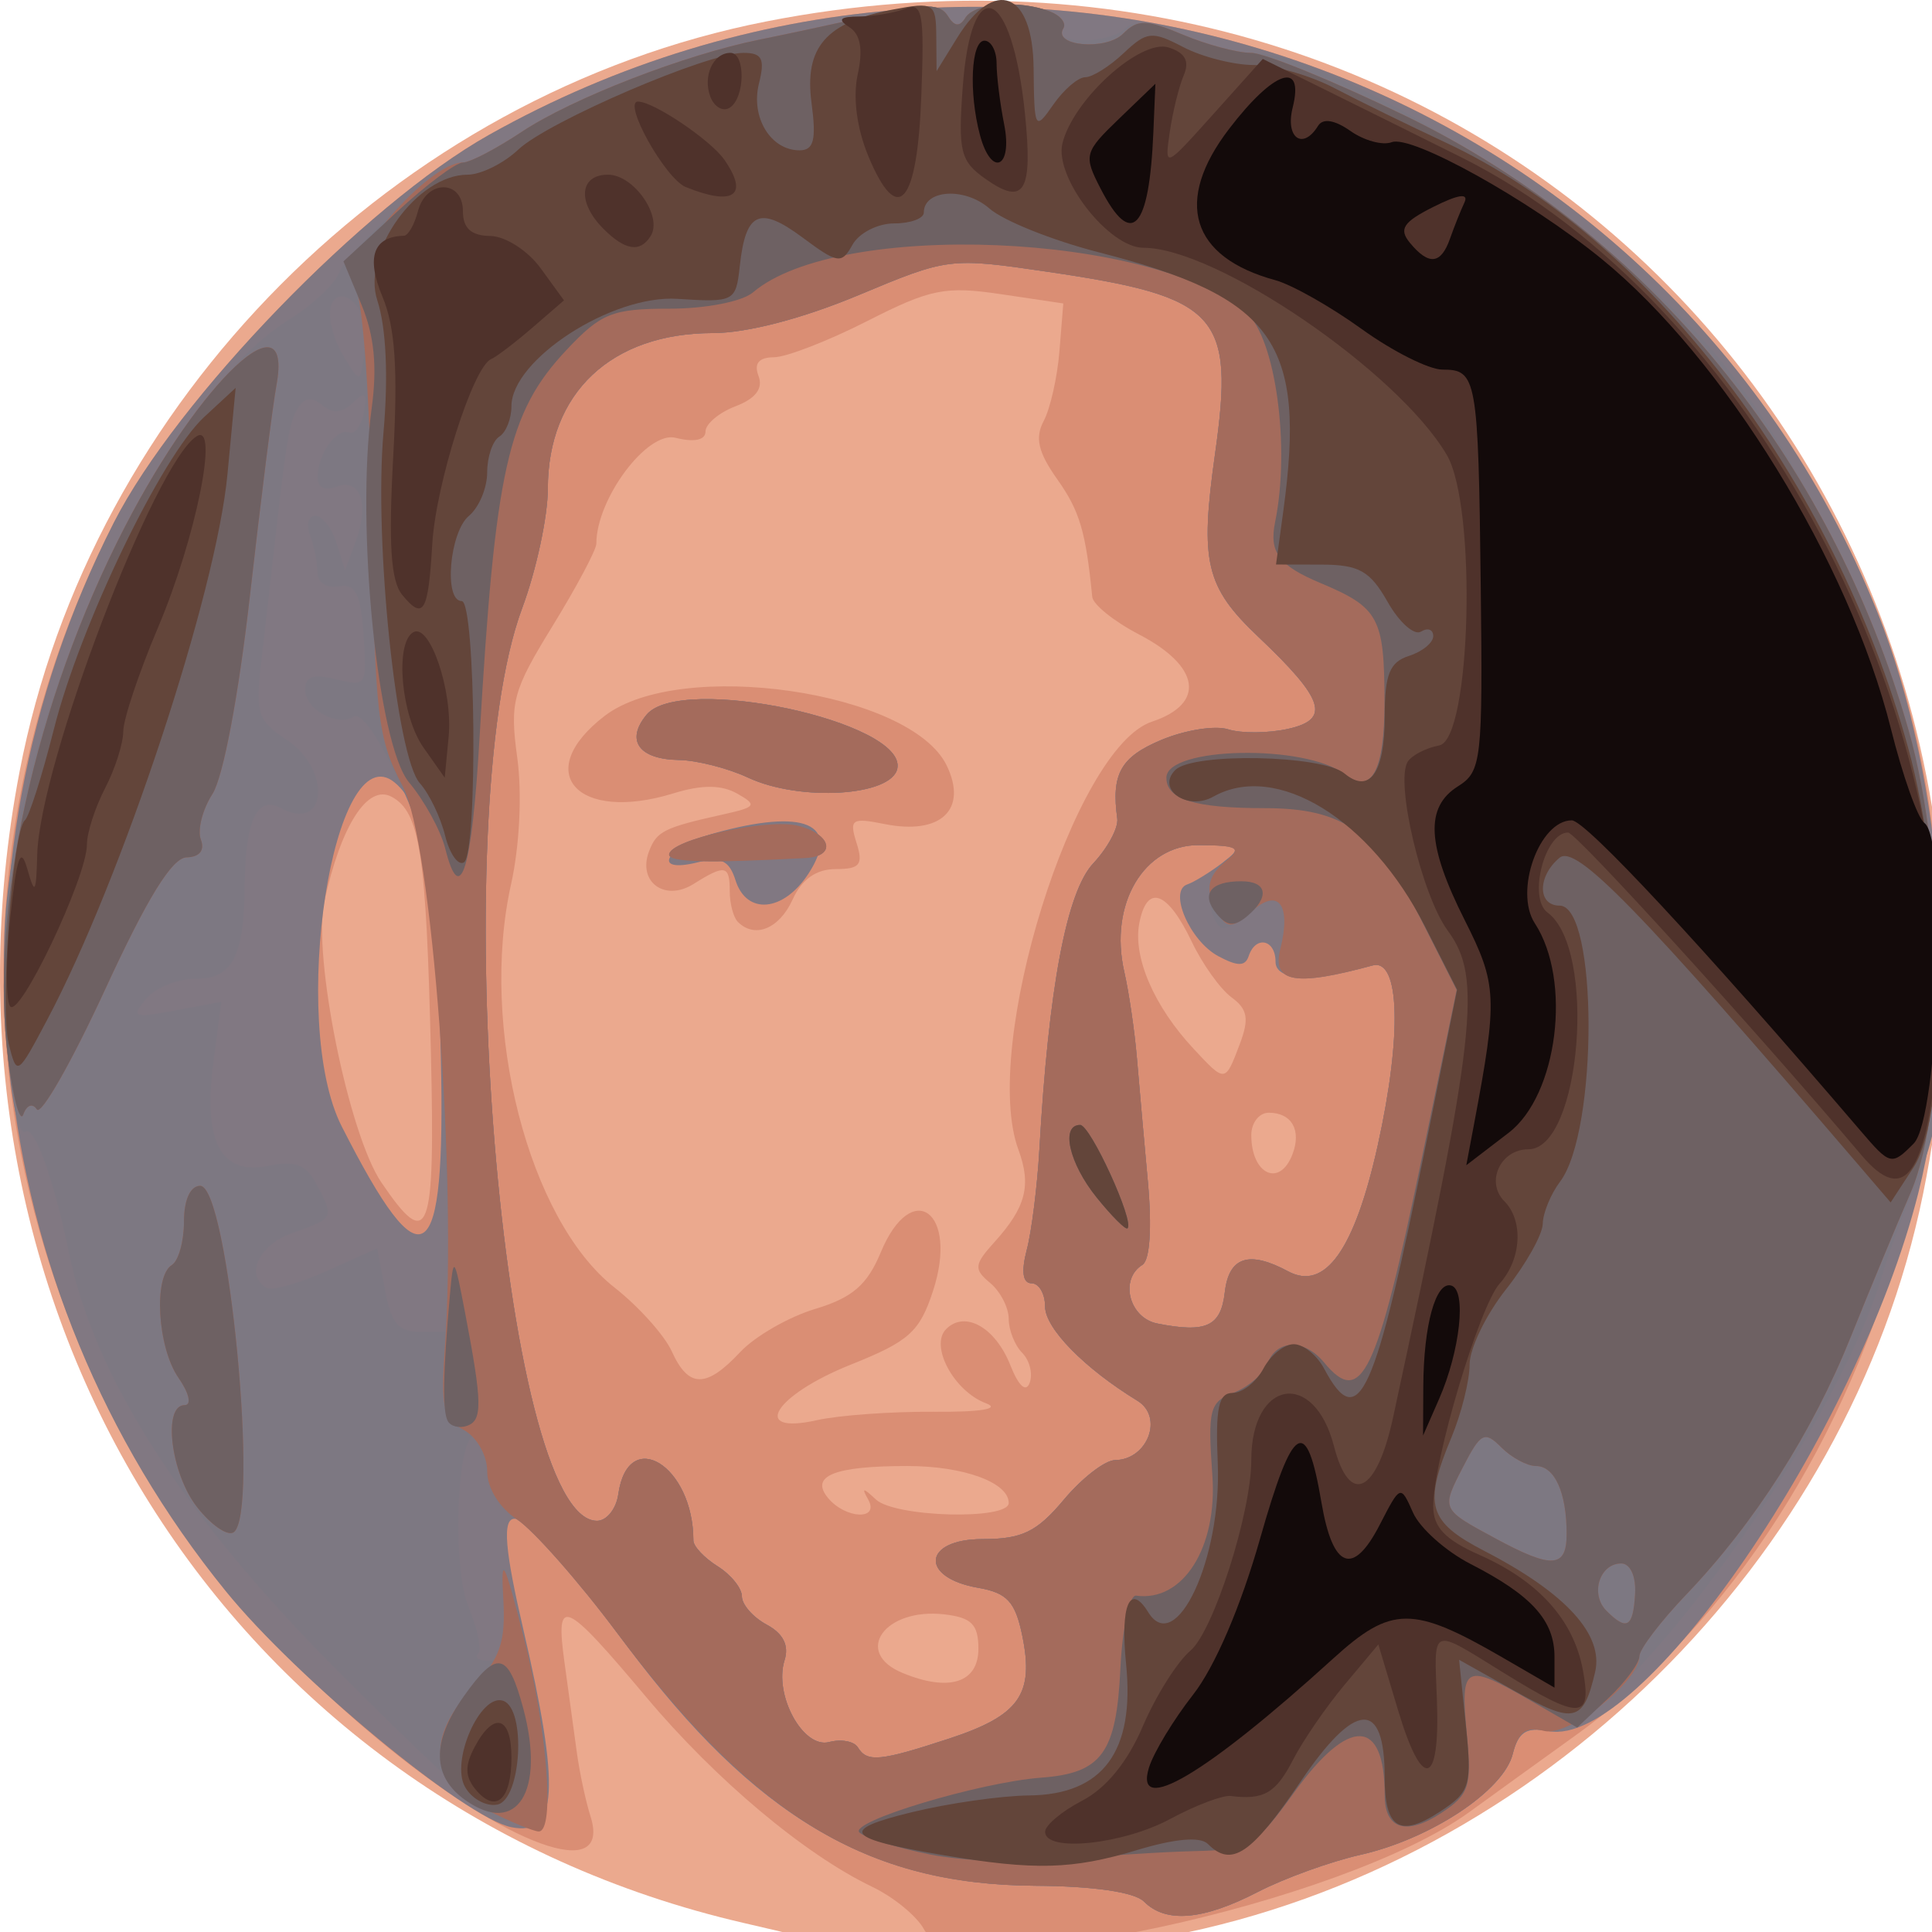<?xml version="1.0" encoding="UTF-8" standalone="no"?>
<svg
   xmlns:dc="http://purl.org/dc/elements/1.1/"
   xmlns:cc="http://creativecommons.org/ns#"
   xmlns:rdf="http://www.w3.org/1999/02/22-rdf-syntax-ns#"
   xmlns:svg="http://www.w3.org/2000/svg"
   xmlns="http://www.w3.org/2000/svg"
   xmlns:sodipodi="http://sodipodi.sourceforge.net/DTD/sodipodi-0.dtd"
   xmlns:inkscape="http://www.inkscape.org/namespaces/inkscape"
   version="1.1"
   id="svg3264"
   width="36"
   height="36"
   viewBox="0 0 36 36"
   sodipodi:docname="icon_gachinder.svg"
   inkscape:version="1.0.2 (e86c870879, 2021-01-15)">
  <defs
     id="defs3268" />
  <sodipodi:namedview
     pagecolor="#ffffff"
     bordercolor="#666666"
     borderopacity="1"
     objecttolerance="10"
     gridtolerance="10"
     guidetolerance="10"
     inkscape:pageopacity="0"
     inkscape:pageshadow="2"
     inkscape:window-width="822"
     inkscape:window-height="480"
     id="namedview3266"
     showgrid="false"
     inkscape:zoom="2.7544578"
     inkscape:cx="80"
     inkscape:cy="22.459407"
     inkscape:window-x="0"
     inkscape:window-y="0"
     inkscape:window-maximized="0"
     inkscape:current-layer="g3272"
     inkscape:document-rotation="0" />
  <g
     inkscape:groupmode="layer"
     inkscape:label="Image"
     id="g3272">
    <g
       id="g4206"
       transform="matrix(0.226,0,0,0.227,0.038,0.077)">
      <path
         style="fill:#eba98e"
         d="m 69.5,159.521 c -0.55,-0.176 -4.309,-1.082 -8.352,-2.012 C 18.69,147.742 -7.036,107.018 1.445,63 7.313,32.547 32.45,7.401 63,1.423 122.032,-10.129 170.445,38.704 158.393,97.643 152.23,127.785 126.775,152.739 96.228,158.583 89.767,159.82 72.337,160.431 69.5,159.521 Z"
         id="path4224" />
      <path
         style="fill:#da8e74"
         d="m 76.022,158.041 c -0.577,-1.078 -2.505,-2.654 -4.285,-3.503 C 66.179,151.887 58.846,145.76 53.14,139 c -6.831,-8.093 -7.532,-8.391 -6.766,-2.872 0.334,2.405 0.791,5.722 1.016,7.372 0.225,1.65 0.732,4.013 1.127,5.25 1.786,5.599 -6.938,2.441 -17.58,-6.365 C 0.126,116.897 -8.504,77.222 9.219,42.557 14.399,32.425 29.917,16.455 40.136,10.74 82.842,-13.142 136.569,5.222 154.601,49.863 c 12.69,31.416 1.301,73.542 -24.957,92.314 -2.829,2.023 -6.725,4.823 -8.658,6.223 -10.406,7.537 -42.417,14.4 -44.964,9.64 z M 80.5,135 c 0,-1.997 -0.565,-2.565 -2.81,-2.822 -4.915,-0.564 -7.551,3.123 -3.44,4.81 3.835,1.574 6.25,0.806 6.25,-1.988 z m -9.088,-12.25 c -0.565,-1 -0.436,-1 0.641,0 C 73.627,124.211 83,124.455 83,123.035 83,121.351 79.282,120 74.648,120 c -6.033,0 -8.053,0.807 -6.551,2.617 1.448,1.744 4.289,1.858 3.315,0.133 z m 5.41,-7.201 c 3.835,0.03 5.533,-0.243 4.315,-0.694 -2.65,-0.98 -4.673,-4.72 -3.297,-6.095 1.55,-1.55 4.056,-0.147 5.294,2.965 0.687,1.727 1.291,2.27 1.597,1.438 0.271,-0.736 -0.007,-1.838 -0.619,-2.45 C 83.501,110.101 83,108.845 83,107.922 c 0,-0.923 -0.69,-2.25 -1.533,-2.95 -1.366,-1.134 -1.326,-1.501 0.373,-3.372 2.576,-2.839 3.044,-4.641 1.96,-7.565 -3.115,-8.407 4.595,-33.017 11.007,-35.135 4.446,-1.469 3.992,-4.544 -1.057,-7.156 -2.062,-1.067 -3.801,-2.458 -3.864,-3.092 -0.53,-5.354 -1.038,-7.057 -2.876,-9.638 -1.583,-2.223 -1.863,-3.418 -1.126,-4.796 0.54,-1.009 1.125,-3.593 1.299,-5.741 L 87.5,24.57 82.347,23.807 c -4.573,-0.677 -5.811,-0.429 -11,2.202 -3.216,1.631 -6.683,2.971 -7.704,2.978 -1.255,0.009 -1.666,0.51 -1.269,1.545 0.391,1.018 -0.244,1.848 -1.893,2.475 C 59.116,33.526 58,34.46 58,35.084 c 0,0.706 -0.932,0.899 -2.471,0.513 C 53.2,35.012 49,40.602 49,44.287 c 0,0.501 -1.621,3.538 -3.603,6.748 -3.305,5.354 -3.546,6.251 -2.915,10.84 0.403,2.932 0.19,7.229 -0.516,10.381 -2.626,11.735 1.45,27.554 8.525,33.088 2,1.564 4.129,3.927 4.732,5.25 1.379,3.026 2.831,3.04 5.637,0.054 1.215,-1.294 3.996,-2.887 6.178,-3.541 3.074,-0.921 4.294,-1.968 5.413,-4.648 2.569,-6.149 6.433,-3.322 4.312,3.155 -1.105,3.372 -1.975,4.151 -6.766,6.057 -6.337,2.521 -8.362,5.802 -2.82,4.568 1.827,-0.407 6.166,-0.717 9.643,-0.691 z M 60.667,75.333 C 60.3,74.967 60,73.842 60,72.833 c 0,-2.162 -0.377,-2.239 -2.989,-0.608 -2.369,1.48 -4.629,-0.173 -3.667,-2.68 0.637,-1.659 1.222,-1.949 6.141,-3.039 2.694,-0.597 2.803,-0.764 1.114,-1.709 -1.298,-0.726 -2.908,-0.73 -5.248,-0.012 -7.973,2.447 -11.706,-1.751 -5.66,-6.363 6.245,-4.763 25.223,-2.023 28.192,4.07 1.766,3.623 -0.486,5.738 -5.121,4.811 C 70.053,66.761 69.836,66.907 70.453,68.852 71.022,70.643 70.735,71 68.728,71 c -1.597,0 -2.79,0.841 -3.546,2.5 -1.096,2.406 -3.121,3.228 -4.515,1.833 z M 35.365,86.25 c -0.393,-16.589 -0.906,-19.934 -3.248,-21.187 -1.974,-1.057 -4.171,2.348 -5.542,8.591 -0.978,4.453 2.005,19.107 4.694,23.057 3.917,5.754 4.447,4.4 4.095,-10.461 z m 71.031,8.16 C 107.155,92.432 106.334,91 104.441,91 103.648,91 103,91.825 103,92.833 c 0,3.239 2.341,4.326 3.396,1.576 z m -4.349,-9.033 c 0.794,-2.089 0.656,-2.873 -0.678,-3.849 -0.922,-0.674 -2.394,-2.723 -3.272,-4.554 -2.013,-4.198 -3.707,-4.793 -4.332,-1.523 -0.533,2.788 1.221,6.824 4.476,10.299 2.624,2.801 2.598,2.804 3.806,-0.374 z"
         id="path4222" />
      <path
         style="fill:#817882"
         d="m 94.149,155.75 c -0.775,-0.774 -4.182,-1.267 -8.95,-1.295 C 71.581,154.374 61.992,148.762 51.5,134.731 41.378,121.196 40.084,120.993 42.976,133.396 c 3.073,13.181 2.842,17.017 -0.982,16.253 C 38.192,148.888 24.288,137.447 18.437,130.263 -1.886,105.315 -5.463,71.275 9.219,42.557 14.399,32.425 29.917,16.455 40.136,10.74 82.842,-13.142 136.569,5.222 154.601,49.863 c 5.553,13.749 6.967,33.632 3.394,47.727 -4.985,19.662 -22.89,45.619 -30.469,44.17 -1.861,-0.356 -2.514,0.059 -2.974,1.89 -0.753,3.002 -6.773,6.965 -12.552,8.264 -2.475,0.556 -6.283,1.928 -8.461,3.049 -4.532,2.331 -7.588,2.587 -9.39,0.787 z M 78.094,142.374 c 5.772,-1.888 7.013,-3.616 6.034,-8.403 -0.579,-2.831 -1.248,-3.559 -3.656,-3.976 C 75.63,129.156 75.919,126 80.838,126 c 3.264,0 4.477,-0.585 6.707,-3.235 1.497,-1.779 3.399,-3.242 4.226,-3.25 2.687,-0.027 4.02,-3.544 1.845,-4.868 C 89.235,111.98 86,108.694 86,106.911 86,105.86 85.498,105 84.883,105 c -0.727,0 -0.864,-0.959 -0.392,-2.75 0.399,-1.512 0.866,-5.225 1.039,-8.25 0.757,-13.261 2.246,-21.133 4.438,-23.466 1.194,-1.271 2.087,-2.924 1.983,-3.673 -0.506,-3.666 0.275,-5.058 3.622,-6.457 1.965,-0.821 4.45,-1.215 5.522,-0.874 1.072,0.34 3.286,0.325 4.92,-0.034 3.549,-0.779 3.024,-2.41 -2.429,-7.554 C 99.23,47.833 98.75,45.814 100.014,36.903 101.637,25.457 100.326,24.034 86.255,21.977 78.138,20.79 78.022,20.804 70.608,23.891 65.997,25.81 61.409,27 58.617,27 50.238,27 45,31.914 45,39.774 45,42.057 44.046,46.473 42.881,49.588 36.446,66.787 41.204,124.5 49.056,124.5 c 0.794,0 1.583,-0.98 1.754,-2.177 C 51.616,116.661 57,119.958 57,126.114 c 0,0.478 0.9,1.431 2,2.118 1.1,0.687 2,1.8 2,2.473 0,0.673 0.922,1.718 2.048,2.32 1.36,0.728 1.853,1.709 1.469,2.92 -0.901,2.84 1.525,7.276 3.673,6.715 0.994,-0.26 2.06,-0.065 2.368,0.433 0.773,1.251 1.817,1.151 7.536,-0.719 z M 60.473,71.915 c -0.512,-1.612 -1.207,-1.948 -3.067,-1.481 -3.979,0.999 -2.705,-1.257 1.344,-2.382 7.424,-2.062 10.424,-0.774 7.74,3.322 -2.064,3.151 -5.102,3.424 -6.017,0.541 z M 61.5,63.488 c -1.65,-0.769 -4.211,-1.418 -5.691,-1.443 -3.302,-0.055 -4.418,-1.606 -2.67,-3.713 2.808,-3.384 21.406,0.572 20.679,4.399 C 73.383,65.02 65.789,65.486 61.5,63.488 Z m 39.316,42.254 c 0.337,-2.915 1.98,-3.456 5.226,-1.719 3.046,1.63 5.481,-1.784 7.39,-10.366 2.004,-9.008 1.818,-15.362 -0.433,-14.747 -4.997,1.366 -8,1.253 -8,-0.301 0,-1.84 -1.641,-2.185 -2.214,-0.466 -0.286,0.857 -0.915,0.858 -2.516,0.001 -2.346,-1.256 -4.121,-5.361 -2.544,-5.886 0.545,-0.182 1.842,-0.975 2.883,-1.762 1.749,-1.324 1.606,-1.435 -1.909,-1.464 -4.554,-0.038 -7.448,4.836 -6.173,10.399 0.387,1.688 0.856,4.869 1.042,7.069 0.186,2.2 0.594,6.78 0.906,10.178 0.344,3.749 0.166,6.426 -0.453,6.809 -1.91,1.18 -1.099,4.358 1.229,4.817 4.038,0.796 5.243,0.241 5.566,-2.563 z M 36.181,86.486 C 35.838,71.472 34.919,66.008 32.385,63.904 27.322,59.703 23.624,83.536 28.007,92.123 c 6.731,13.19 8.575,11.919 8.174,-5.637 z"
         id="path4220" />
      <path
         style="fill:#7d7882"
         d="m 94.149,155.75 c -0.775,-0.774 -4.182,-1.267 -8.95,-1.295 -13.9,-0.082 -23.124,-5.633 -34.484,-20.751 -3.185,-4.239 -6.899,-8.433 -8.253,-9.32 C 41.014,123.434 40,121.812 40,120.444 c 0,-1.279 -0.388,-2.566 -0.863,-2.859 -1.579,-0.976 -2.126,10.506 -0.667,13.998 0.748,1.79 1.098,3.516 0.778,3.836 C 38.928,135.738 39.361,136 40.21,136 c 1.225,0 1.471,-0.982 1.191,-4.75 -0.315,-4.237 -0.144,-3.94 1.582,2.75 2.485,9.631 2.675,16.467 0.435,15.607 C 42.548,149.273 41.384,149 40.832,149 40.279,149 34.255,143.412 27.444,136.581 14.851,123.952 7.619,112.711 5.518,102.5 4.29,96.53 2.686,92.076 1.931,92.542 0.728,93.286 -0.329,80.426 0.379,73.652 2.288,55.385 13.66,32.081 23.69,25.883 25.599,24.703 27.463,22.949 27.831,21.986 28.569,20.055 36.644,13 38.116,13 38.626,13 40.75,11.87 42.837,10.489 47.021,7.72 56.294,4.143 62.5,2.903 64.7,2.464 68.906,1.563 71.847,0.9 c 4.256,-0.958 5.506,-0.947 6.125,0.055 0.551,0.892 0.977,0.936 1.462,0.152 0.743,-1.202 4.458,-1.469 6.978,-0.502 0.867,0.333 1.327,1.008 1.023,1.5 -0.769,1.245 3.931,1.129 5.188,-0.128 0.697,-0.697 2.183,-0.538 4.668,0.5 C 99.296,3.315 101.855,4 102.978,4 c 7.446,0 30.008,14.621 38.459,24.923 15.525,18.925 23.435,52.234 16.217,68.283 -0.815,1.812 -2.025,5.094 -2.69,7.294 -4.021,13.306 -22.435,38.217 -27.53,37.243 -1.759,-0.336 -2.43,0.108 -2.882,1.908 -0.753,3.002 -6.773,6.965 -12.552,8.264 -2.475,0.556 -6.283,1.928 -8.461,3.049 -4.532,2.331 -7.588,2.587 -9.39,0.787 z M 78.094,142.374 c 5.772,-1.888 7.013,-3.616 6.034,-8.403 -0.579,-2.831 -1.248,-3.559 -3.656,-3.976 C 75.63,129.156 75.919,126 80.838,126 c 3.264,0 4.477,-0.585 6.707,-3.235 1.497,-1.779 3.399,-3.242 4.226,-3.25 2.687,-0.027 4.02,-3.544 1.845,-4.868 C 89.235,111.98 86,108.694 86,106.911 86,105.86 85.498,105 84.883,105 c -0.727,0 -0.864,-0.959 -0.392,-2.75 0.399,-1.512 0.866,-5.225 1.039,-8.25 0.757,-13.261 2.246,-21.133 4.438,-23.466 1.194,-1.271 2.087,-2.924 1.983,-3.673 -0.506,-3.666 0.275,-5.058 3.622,-6.457 1.965,-0.821 4.45,-1.215 5.522,-0.874 1.072,0.34 3.286,0.325 4.92,-0.034 3.549,-0.779 3.024,-2.41 -2.429,-7.554 C 99.23,47.833 98.75,45.814 100.014,36.903 101.637,25.457 100.326,24.034 86.255,21.977 78.138,20.79 78.022,20.804 70.608,23.891 65.997,25.81 61.409,27 58.617,27 50.238,27 45,31.914 45,39.774 45,42.057 44.046,46.473 42.881,49.588 36.446,66.787 41.204,124.5 49.056,124.5 c 0.794,0 1.583,-0.98 1.754,-2.177 C 51.616,116.661 57,119.958 57,126.114 c 0,0.478 0.9,1.431 2,2.118 1.1,0.687 2,1.8 2,2.473 0,0.673 0.922,1.718 2.048,2.32 1.36,0.728 1.853,1.709 1.469,2.92 -0.901,2.84 1.525,7.276 3.673,6.715 0.994,-0.26 2.06,-0.065 2.368,0.433 0.773,1.251 1.817,1.151 7.536,-0.719 z M 55,69.815 C 55,68.605 63.08,66.803 65.634,67.444 68.387,68.135 68.81,69.957 66.25,70.094 58.189,70.524 55,70.445 55,69.815 Z m 6.5,-6.327 c -1.65,-0.769 -4.211,-1.418 -5.691,-1.443 -3.302,-0.055 -4.418,-1.606 -2.67,-3.713 2.808,-3.384 21.406,0.572 20.679,4.399 C 73.383,65.02 65.789,65.486 61.5,63.488 Z M 36.508,92.25 C 36.187,83.037 35.717,73.851 35.464,71.836 34.914,67.46 30.23,57.74 29.027,58.483 27.639,59.341 25,57.9 25,56.285 c 0,-1.111 0.665,-1.335 2.559,-0.859 2.478,0.622 2.549,0.507 2.25,-3.642 C 29.561,48.349 29.153,47.558 27.75,47.794 26.747,47.962 26,47.463 26,46.626 26,45.821 25.727,44.452 25.393,43.582 25.059,42.712 25.254,42 25.826,42 c 0.572,0 1.359,1.005 1.749,2.234 l 0.709,2.234 0.895,-2.418 c 1.136,-3.07 0.351,-5.189 -1.64,-4.425 -0.921,0.353 -1.532,0.046 -1.523,-0.767 0.022,-1.915 1.544,-4.091 2.583,-3.692 C 29.079,35.349 29.635,34.6 29.833,33.5 c 0.288,-1.598 0.105,-1.754 -0.913,-0.774 -0.882,0.849 -1.653,0.911 -2.508,0.201 -0.858,-0.712 -1.467,-0.649 -1.995,0.206 -0.74,1.198 -0.962,2.5 -2.018,11.866 -0.279,2.475 -0.747,6.56 -1.04,9.078 -0.478,4.11 -0.268,4.751 2.054,6.273 3.792,2.484 3.391,7.685 -0.434,5.638 C 21.011,64.936 20.05,67.038 20,72.5 19.948,78.179 18.979,80 16.006,80 c -1.519,0 -3.379,0.746 -4.133,1.657 -1.25,1.509 -1.033,1.593 2.419,0.947 l 3.791,-0.71 -0.652,4.913 c -0.872,6.573 0.582,9.341 4.496,8.558 2.245,-0.449 3.131,-0.123 3.98,1.463 1.499,2.801 1.479,2.842 -1.908,4.022 -2.809,0.979 -3.997,3.416 -2.206,4.523 0.437,0.27 2.672,-0.35 4.967,-1.377 l 4.172,-1.868 0.645,3.436 C 32.103,108.361 32.675,109 34.658,109 h 2.435 z m 64.308,13.491 c 0.337,-2.915 1.98,-3.456 5.226,-1.719 3.046,1.63 5.481,-1.784 7.39,-10.366 2.004,-9.008 1.818,-15.362 -0.433,-14.747 -6.372,1.742 -8.296,1.406 -7.609,-1.33 0.941,-3.75 -0.175,-5.085 -2.496,-2.984 -1.049,0.949 -2.163,1.47 -2.476,1.157 -1.28,-1.28 -1.01,-4.33 0.485,-5.47 1.343,-1.025 0.993,-1.223 -2.205,-1.25 -4.554,-0.038 -7.448,4.836 -6.173,10.399 0.387,1.688 0.856,4.869 1.042,7.069 0.186,2.2 0.594,6.78 0.906,10.178 0.344,3.749 0.166,6.426 -0.453,6.809 -1.91,1.18 -1.099,4.358 1.229,4.817 4.038,0.796 5.243,0.241 5.566,-2.563 z M 29.61,25.427 C 29.309,24.642 28.599,24 28.031,24 c -1.41,0 -1.297,2.596 0.219,5.053 1.247,2.021 1.251,2.02 1.579,-0.086 0.181,-1.162 0.083,-2.754 -0.219,-3.539 z"
         id="path4218" />
      <path
         style="fill:#a46b5c"
         d="m 94.149,155.75 c -0.775,-0.774 -4.182,-1.267 -8.95,-1.295 -13.9,-0.082 -23.124,-5.633 -34.484,-20.751 -3.185,-4.239 -6.899,-8.433 -8.253,-9.32 C 41.002,123.427 40,121.813 40,120.42 c 0,-1.307 -0.866,-2.813 -1.952,-3.394 -1.672,-0.895 -1.892,-1.866 -1.535,-6.785 C 37.525,96.321 35.444,68.734 33.042,64.217 30.962,60.307 30.741,58.428 30.496,42.615 30.341,32.545 29.772,24.442 29.136,23.255 28.041,21.208 35.134,13 37.999,13 38.573,13 40.75,11.87 42.837,10.489 47.021,7.72 56.294,4.143 62.5,2.903 64.7,2.464 68.906,1.563 71.847,0.9 c 4.256,-0.958 5.506,-0.947 6.125,0.055 0.551,0.892 0.977,0.936 1.462,0.152 0.743,-1.202 4.458,-1.469 6.978,-0.502 0.867,0.333 1.359,0.956 1.093,1.386 -0.898,1.453 3.518,1.842 4.926,0.435 1.195,-1.195 1.909,-1.182 4.95,0.089 C 99.336,3.332 101.855,4 102.978,4 c 1.123,0 6.875,2.337 12.782,5.194 19.907,9.628 34.986,27.964 41.425,50.374 3.232,11.251 3.319,30.793 0.169,38.013 -1.18,2.705 -3.394,8.017 -4.92,11.803 -3.164,7.854 -7.932,15.293 -13.558,21.153 -2.132,2.221 -3.876,4.499 -3.876,5.063 0,2.097 -5.852,6.671 -7.863,6.145 -1.471,-0.385 -2.131,0.093 -2.576,1.866 -0.762,3.036 -6.756,6.997 -12.561,8.302 -2.475,0.556 -6.283,1.928 -8.461,3.049 -4.532,2.331 -7.588,2.587 -9.39,0.787 z M 78.094,142.374 c 5.772,-1.888 7.013,-3.616 6.034,-8.403 -0.579,-2.831 -1.248,-3.559 -3.656,-3.976 C 75.63,129.156 75.919,126 80.838,126 c 3.264,0 4.477,-0.585 6.707,-3.235 1.497,-1.779 3.399,-3.242 4.226,-3.25 2.687,-0.027 4.02,-3.544 1.845,-4.868 C 89.235,111.98 86,108.694 86,106.911 86,105.86 85.498,105 84.883,105 c -0.727,0 -0.864,-0.959 -0.392,-2.75 0.399,-1.512 0.866,-5.225 1.039,-8.25 0.757,-13.261 2.246,-21.133 4.438,-23.466 1.194,-1.271 2.087,-2.924 1.983,-3.673 -0.506,-3.666 0.275,-5.058 3.622,-6.457 1.965,-0.821 4.45,-1.215 5.522,-0.874 1.072,0.34 3.286,0.325 4.92,-0.034 3.549,-0.779 3.024,-2.41 -2.429,-7.554 C 99.23,47.833 98.75,45.814 100.014,36.903 101.637,25.457 100.326,24.034 86.255,21.977 78.138,20.79 78.022,20.804 70.608,23.891 65.997,25.81 61.409,27 58.617,27 50.238,27 45,31.914 45,39.774 45,42.057 44.046,46.473 42.881,49.588 36.446,66.787 41.204,124.5 49.056,124.5 c 0.794,0 1.583,-0.98 1.754,-2.177 C 51.616,116.661 57,119.958 57,126.114 c 0,0.478 0.9,1.431 2,2.118 1.1,0.687 2,1.8 2,2.473 0,0.673 0.922,1.718 2.048,2.32 1.36,0.728 1.853,1.709 1.469,2.92 -0.901,2.84 1.525,7.276 3.673,6.715 0.994,-0.26 2.06,-0.065 2.368,0.433 0.773,1.251 1.817,1.151 7.536,-0.719 z M 55,69.815 C 55,68.605 63.08,66.803 65.634,67.444 68.387,68.135 68.81,69.957 66.25,70.094 58.189,70.524 55,70.445 55,69.815 Z m 6.5,-6.327 c -1.65,-0.769 -4.211,-1.418 -5.691,-1.443 -3.302,-0.055 -4.418,-1.606 -2.67,-3.713 2.808,-3.384 21.406,0.572 20.679,4.399 C 73.383,65.02 65.789,65.486 61.5,63.488 Z m 73.144,67.011 C 134.728,129.053 134.246,128 133.501,128 c -1.786,0 -2.581,2.52 -1.223,3.878 1.683,1.683 2.207,1.378 2.366,-1.379 z M 129,125.582 C 129,122.177 128.011,120 126.464,120 c -0.727,0 -2.01,-0.689 -2.852,-1.53 -1.374,-1.374 -1.695,-1.21 -3.145,1.593 -1.819,3.518 -1.849,3.455 2.703,5.902 4.633,2.491 5.829,2.412 5.829,-0.383 z m -28.184,-19.84 c 0.337,-2.915 1.98,-3.456 5.226,-1.719 3.046,1.63 5.481,-1.784 7.39,-10.366 2.004,-9.008 1.818,-15.362 -0.433,-14.747 -6.372,1.742 -8.296,1.406 -7.609,-1.33 C 106.317,73.888 105.227,72.484 103,74.5 c -1.452,1.314 -1.963,1.375 -2.635,0.315 -1.247,-1.967 -1.084,-3.181 0.61,-4.533 1.268,-1.012 0.883,-1.224 -2.275,-1.25 -4.554,-0.038 -7.448,4.836 -6.173,10.399 0.387,1.688 0.856,4.869 1.042,7.069 0.186,2.2 0.594,6.78 0.906,10.178 0.344,3.749 0.166,6.426 -0.453,6.809 -1.91,1.18 -1.099,4.358 1.229,4.817 4.038,0.796 5.243,0.241 5.566,-2.563 z M 40,148.248 c -4.673,-2.335 -5.118,-5.841 -1.263,-9.967 2.348,-2.513 2.796,-3.795 2.59,-7.41 -0.21,-3.684 0.052,-3.193 1.671,3.129 1.955,7.635 2.61,16.001 1.252,15.998 -0.412,-8.6e-4 -2.325,-0.788 -4.25,-1.75 z M 16.08,123.375 C 13.911,120.617 13.224,115 15.057,115 c 0.592,0 0.373,-0.977 -0.5,-2.223 C 12.814,110.289 12.463,104.45 14,103.5 c 0.55,-0.34 1,-1.941 1,-3.559 C 15,98.15 15.524,97 16.34,97 c 2.315,0 4.925,27.1 2.74,28.451 -0.506,0.313 -1.856,-0.621 -3,-2.076 z M 0.506,86.649 C -1.085,74.421 2.687,57.261 10.118,42.921 16.373,30.85 24.001,23.735 22.63,31.25 22.303,33.038 21.321,40.8 20.446,48.5 c -0.933,8.216 -2.212,14.963 -3.094,16.331 -0.827,1.282 -1.259,2.969 -0.959,3.75 0.338,0.88 -0.108,1.434 -1.174,1.459 C 14.022,70.067 11.98,73.363 8.5,80.881 5.75,86.823 3.217,91.254 2.871,90.729 2.516,90.189 2.03,90.367 1.755,91.137 1.486,91.887 0.924,89.867 0.506,86.649 Z"
         id="path4216" />
      <path
         style="fill:#6e6163"
         d="m 76.5,151.886 c -2.75,-0.553 -5.365,-1.367 -5.811,-1.808 -0.891,-0.88 9.916,-4.119 15.002,-4.497 4.981,-0.37 6.183,-2.016 6.514,-8.916 0.163,-3.391 0.746,-6.102 1.296,-6.025 3.864,0.541 6.718,-3.943 6.289,-9.879 -0.39,-5.395 -0.227,-6.024 1.754,-6.777 1.201,-0.457 2.456,-1.54 2.789,-2.407 0.765,-1.992 3.047,-2.03 4.668,-0.077 3.074,3.703 4.337,1.092 8.013,-16.56 l 2.918,-14.016 -2.974,-5.853 C 113.32,67.914 110.611,66 104.117,66 98.323,66 96,65.285 96,63.5 c 0,-2.559 11.528,-2.776 14.706,-0.276 2.202,1.732 3.294,-0.277 3.278,-6.033 -0.018,-6.828 -0.473,-7.661 -5.27,-9.666 -3.458,-1.445 -4.259,-2.519 -3.747,-5.025 1.263,-6.182 0.026,-15.109 -2.381,-17.179 C 94.954,18.756 68.94,17.692 61.921,23.658 61.032,24.414 58.025,25 55.039,25 c -4.737,0 -5.646,0.363 -8.515,3.405 -4.83,5.121 -5.873,9.766 -7.157,31.866 -0.632,10.874 -1.593,13.949 -2.826,9.039 -0.369,-1.472 -1.711,-3.912 -2.982,-5.422 -2.597,-3.087 -4.405,-21.103 -3.083,-30.719 0.467,-3.395 0.215,-5.97 -0.828,-8.466 l -1.499,-3.587 4.402,-4.058 C 34.974,14.826 37.425,13 37.999,13 38.573,13 40.75,11.87 42.837,10.489 47.021,7.72 56.294,4.143 62.5,2.903 64.7,2.464 68.906,1.563 71.847,0.9 c 4.256,-0.958 5.506,-0.947 6.125,0.055 0.551,0.892 0.977,0.936 1.462,0.152 0.743,-1.202 4.458,-1.469 6.978,-0.502 0.867,0.333 1.359,0.956 1.093,1.386 -0.898,1.453 3.518,1.842 4.926,0.435 1.195,-1.195 1.909,-1.182 4.95,0.089 C 99.336,3.332 101.855,4 102.978,4 c 1.123,0 6.875,2.337 12.782,5.194 19.907,9.628 34.986,27.964 41.425,50.374 3.232,11.251 3.319,30.793 0.169,38.013 -1.18,2.705 -3.394,8.017 -4.92,11.803 -3.164,7.854 -7.932,15.293 -13.558,21.153 -2.132,2.221 -3.876,4.505 -3.876,5.076 0,0.571 -1.154,2.122 -2.565,3.447 l -2.565,2.409 -3.883,-2.235 c -5.377,-3.095 -5.758,-2.901 -5.223,2.665 0.424,4.416 0.217,5.067 -2.103,6.586 -2.879,1.887 -4.662,1.327 -4.662,-1.463 0,-6.361 -2.931,-6.468 -7.429,-0.273 -3.255,4.483 -3.718,4.756 -8.26,4.863 -2.646,0.062 -7.512,0.376 -10.812,0.696 -3.3,0.321 -8.25,0.13 -11,-0.423 z m 58.144,-21.387 C 134.728,129.053 134.246,128 133.501,128 c -1.786,0 -2.581,2.52 -1.223,3.878 1.683,1.683 2.207,1.378 2.366,-1.379 z M 129,125.582 C 129,122.177 128.011,120 126.464,120 c -0.727,0 -2.01,-0.689 -2.852,-1.53 -1.374,-1.374 -1.695,-1.21 -3.145,1.593 -1.819,3.518 -1.849,3.455 2.703,5.902 4.633,2.491 5.829,2.412 5.829,-0.383 z M 38.223,147.443 c -2.776,-1.945 -2.828,-4.784 -0.154,-8.539 2.742,-3.851 3.65,-3.666 4.906,0.998 1.83,6.797 -0.51,10.512 -4.751,7.541 z M 16.08,123.375 C 13.911,120.617 13.224,115 15.057,115 c 0.592,0 0.373,-0.977 -0.5,-2.223 C 12.814,110.289 12.463,104.45 14,103.5 c 0.55,-0.34 1,-1.941 1,-3.559 C 15,98.15 15.524,97 16.34,97 c 2.315,0 4.925,27.1 2.74,28.451 -0.506,0.313 -1.856,-0.621 -3,-2.076 z m 20.667,-7.072 c -0.443,-0.815 -0.389,-3.975 0.176,-10.303 0.299,-3.352 0.353,-3.288 1.27,1.5 1.409,7.352 1.431,8.754 0.148,9.202 -0.637,0.222 -1.355,0.043 -1.595,-0.399 z M 90.25,97.96 C 87.974,95.151 87.255,92 88.891,92 c 0.847,0 4.513,7.982 3.9,8.493 C 92.631,100.627 91.487,99.487 90.25,97.96 Z M 0.506,86.649 C -1.085,74.421 2.687,57.261 10.118,42.921 16.373,30.85 24.001,23.735 22.63,31.25 22.303,33.038 21.321,40.8 20.446,48.5 c -0.933,8.216 -2.212,14.963 -3.094,16.331 -0.827,1.282 -1.259,2.969 -0.959,3.75 0.338,0.88 -0.108,1.434 -1.174,1.459 C 14.022,70.067 11.98,73.363 8.5,80.881 5.75,86.823 3.217,91.254 2.871,90.729 2.516,90.189 2.03,90.367 1.755,91.137 1.486,91.887 0.924,89.867 0.506,86.649 Z M 100.141,74.67 C 98.811,73.067 99.62,72 102.167,72 c 2.169,0 2.379,1.302 0.466,2.89 -1.033,0.857 -1.642,0.804 -2.491,-0.22 z"
         id="path4214" />
      <path
         style="fill:#63453a"
         d="M 77.65,151.951 C 69.481,150.58 68.961,149.887 75,148.42 c 3.025,-0.735 7.38,-1.355 9.677,-1.378 6.096,-0.062 8.728,-3.614 8,-10.792 -0.49,-4.83 0.311,-6.697 1.823,-4.25 2.282,3.692 6.073,-4.408 5.734,-12.25 -0.195,-4.509 0.069,-5.75 1.224,-5.75 0.81,0 1.954,-0.9 2.543,-2 0.589,-1.1 1.714,-2 2.5,-2 0.786,0 1.911,0.9 2.5,2 2.873,5.368 4.179,2.473 8.48,-18.8 l 2.487,-12.3 -2.651,-5.2 c -4.49,-8.807 -12.26,-13.549 -17.445,-10.647 -2.141,1.198 -4.725,-0.598 -3.14,-2.183 1.449,-1.449 12.122,-1.237 13.946,0.277 2.068,1.716 3.324,-0.035 3.324,-4.638 0,-3.495 0.402,-4.501 2,-5.008 1.1,-0.349 2,-1.081 2,-1.626 0,-0.545 -0.454,-0.711 -1.009,-0.368 -0.555,0.343 -1.793,-0.753 -2.75,-2.435 -1.452,-2.551 -2.36,-3.06 -5.472,-3.065 L 105.038,46 105.644,41.579 C 107.538,27.76 104.884,24.062 90.427,20.372 86.617,19.4 82.557,17.781 81.405,16.774 79.381,15.004 76,15.213 76,17.107 76,17.598 74.897,18 73.55,18 c -1.348,0 -2.889,0.784 -3.426,1.743 -0.905,1.618 -1.203,1.575 -4.147,-0.602 C 62.451,16.534 61.311,17.056 60.827,21.5 60.508,24.424 60.377,24.492 55.674,24.192 50.277,23.847 42,29.184 42,33.008 42,34.039 41.55,35.16 41,35.5 c -0.55,0.34 -1,1.661 -1,2.937 0,1.275 -0.675,2.879 -1.5,3.563 -1.608,1.335 -2.095,7 -0.602,7 1.159,0 1.34,20.735 0.187,21.448 -0.479,0.296 -1.18,-0.696 -1.556,-2.204 -0.377,-1.509 -1.312,-3.44 -2.08,-4.292 C 32.511,61.799 30.664,44.064 31.45,35.165 31.859,30.542 31.671,26.533 30.942,24.323 29.635,20.365 34.223,14 38.382,14 39.476,14 41.358,13.073 42.563,11.941 45.026,9.627 58.177,4 61.123,4 c 1.546,0 1.794,0.484 1.285,2.513 C 61.711,9.286 63.366,12 65.754,12 c 1.175,0 1.394,-0.857 0.99,-3.874 -0.615,-4.583 1.187,-6.647 6.703,-7.682 3.394,-0.637 3.554,-0.539 3.58,2.195 L 77.053,5.5 78.758,2.75 c 3.102,-5.004 6.232,-3.761 6.294,2.5 0.051,5.064 0.108,5.17 1.622,3 C 87.538,7.013 88.723,6 89.308,6 c 0.585,0 2.007,-0.886 3.16,-1.969 1.919,-1.803 2.336,-1.845 4.929,-0.5 C 98.954,4.339 101.578,5 103.228,5 c 1.65,0 4.636,0.854 6.636,1.898 C 111.864,7.942 115.975,9.945 119,11.35 135.836,19.171 151.038,38.957 157.145,61 c 3.152,11.376 3.402,29.991 0.463,34.476 l -1.893,2.888 -2.607,-3.028 C 134.957,74.258 129.768,68.948 128.415,70.071 126.587,71.588 126.59,74 128.42,74 c 3.159,0 3.191,18.498 0.039,22.658 -0.768,1.013 -1.41,2.568 -1.428,3.455 -0.018,0.887 -1.382,3.311 -3.032,5.388 -1.65,2.076 -3,4.853 -3,6.17 0,1.317 -0.675,4.01 -1.5,5.985 -2.327,5.57 -1.929,6.923 2.75,9.334 6.691,3.449 9.818,6.861 9.098,9.927 -0.965,4.113 -1.724,4.293 -6.608,1.563 l -4.606,-2.574 0.553,5.354 c 0.513,4.973 0.364,5.478 -2.096,7.089 -3.339,2.188 -4.592,1.428 -4.592,-2.785 0,-6.45 -2.412,-6.319 -6.96,0.378 -4.034,5.94 -5.667,7.032 -7.611,5.087 -0.628,-0.628 -2.698,-0.451 -5.859,0.5 -5.298,1.594 -8.437,1.678 -15.92,0.422 z m -39.48,-5.613 c -1.195,-2.135 1.272,-7.691 3.139,-7.069 1.931,0.644 1.512,8.141 -0.477,8.524 -0.917,0.177 -2.116,-0.478 -2.662,-1.455 z M 90.25,97.96 C 87.974,95.151 87.255,92 88.891,92 c 0.847,0 4.513,7.982 3.9,8.493 C 92.631,100.627 91.487,99.487 90.25,97.96 Z M 0.548,85.334 C -0.191,82.39 0.869,67.818 1.881,67 2.221,66.725 3.301,63.35 4.279,59.5 6.448,50.966 13.132,37.147 16.666,33.891 L 19.261,31.5 18.585,38.598 C 17.651,48.4 9.892,71.781 3.732,83.352 1.257,88.002 1.223,88.023 0.548,85.334 Z"
         id="path4212" />
      <path
         style="fill:#4f322b"
         d="m 86,150.026 c 0,-0.536 1.377,-1.686 3.06,-2.557 1.98,-1.024 3.746,-3.184 5.004,-6.119 1.07,-2.495 2.833,-5.282 3.918,-6.193 C 99.876,133.568 103,123.826 103,119.512 c 0,-6.612 5.175,-7.475 6.818,-1.137 1.286,4.962 3.52,3.873 4.875,-2.376 6.871,-31.69 7.365,-36.078 4.502,-39.95 -2.133,-2.886 -4.347,-12.2 -3.296,-13.866 C 116.23,61.66 117.4,61.059 118.5,60.848 121.123,60.345 121.619,41.23 119.118,37 115.076,30.164 100.126,20 94.111,20 c -2.868,0 -7.379,-5.795 -6.68,-8.581 0.908,-3.619 6.445,-8.593 8.751,-7.861 1.369,0.434 1.747,1.125 1.249,2.283 C 97.038,6.753 96.52,8.85 96.279,10.5 95.842,13.496 95.847,13.494 99.895,9 l 4.054,-4.5 5.275,2.592 c 2.901,1.426 7.91,3.901 11.13,5.5 23.713,11.778 41.834,45.779 39.203,73.556 C 158.605,96.205 156.813,98.606 153.324,94.5 144.413,84.013 129.786,68 129.117,68 c -1.929,0 -3.314,5.383 -1.69,6.57 C 131.515,77.559 130.178,94 125.847,94 c -2.305,0 -3.555,2.692 -1.98,4.267 1.592,1.592 1.408,4.771 -0.391,6.759 C 121.811,106.866 118,119.579 118,123.295 c 0,1.728 0.975,2.75 3.818,4.005 4.877,2.152 7.752,5.34 8.522,9.45 0.765,4.081 -0.208,4.119 -6.495,0.25 -6.141,-3.778 -5.77,-3.929 -5.54,2.25 0.263,7.073 -1.199,7.45 -3.196,0.824 l -1.635,-5.426 -2.773,3.296 c -1.525,1.813 -3.443,4.592 -4.263,6.176 -1.415,2.736 -2.406,3.309 -5.133,2.967 -0.657,-0.082 -2.901,0.764 -4.985,1.882 C 92.389,151.075 86,151.73 86,150.026 Z m -46.956,-3.473 c -0.876,-1.056 -0.897,-1.96 -0.078,-3.489 C 40.551,140.102 42,140.521 42,143.941 c 0,3.466 -1.296,4.612 -2.956,2.612 z M 0.653,82.248 C 0.299,81.675 0.316,78.347 0.691,74.853 1.218,69.945 1.535,69.069 2.087,71 c 0.621,2.173 0.727,2.016 0.814,-1.198 0.2,-7.411 9.694,-32.197 13.152,-34.334 1.866,-1.154 -0.074,8.373 -3.203,15.728 -1.567,3.682 -2.852,7.507 -2.855,8.5 -0.003,0.993 -0.678,3.094 -1.5,4.669 C 7.672,65.94 7,68.016 7,68.978 7,71.678 1.381,83.426 0.653,82.248 Z M 34.75,61.027 c -1.836,-2.594 -2.379,-8.521 -0.866,-9.456 1.364,-0.843 3.299,4.793 2.938,8.56 L 36.5,63.5 Z M 32.999,48.498 C 32.055,47.362 31.856,44.34 32.251,37.176 32.648,29.97 32.416,26.516 31.369,24.026 30.003,20.778 30.603,19.076 33.133,19.015 33.482,19.007 34.002,18.1 34.29,17 34.976,14.378 38,14.378 38,17 c 0,1.398 0.677,2.009 2.25,2.031 1.25,0.017 3.101,1.199 4.166,2.659 l 1.916,2.627 -2.599,2.236 c -1.43,1.23 -2.967,2.396 -3.416,2.591 -1.484,0.646 -4.555,10.269 -4.845,15.178 -0.332,5.624 -0.723,6.285 -2.474,4.175 z M 49.571,18.429 C 47.402,16.259 47.603,14 49.965,14 c 2.117,0 4.514,3.416 3.522,5.021 -0.866,1.401 -2.111,1.213 -3.916,-0.592 z m 6.804,-3.413 C 54.688,14.334 51.133,8 52.438,8 c 1.279,0 5.981,3.153 7.114,4.77 2.056,2.935 0.775,3.841 -3.176,2.245 z M 71.429,12.484 C 70.47,10.19 70.138,7.649 70.55,5.771 71.002,3.716 70.78,2.475 69.857,1.89 c -1,-0.634 -0.786,-0.864 0.811,-0.875 1.193,-0.008 2.9,-0.296 3.794,-0.639 1.43,-0.549 1.591,0.315 1.332,7.17 -0.338,8.941 -1.937,10.75 -4.365,4.939 z m 9.67,1.872 c -2.076,-1.454 -2.275,-2.239 -1.897,-7.47 0.701,-9.693 4.058,-8.348 5.132,2.057 0.668,6.47 -0.039,7.652 -3.235,5.413 z M 58.404,7.611 C 57.752,5.912 58.629,4 60.059,4 c 1.261,0 1.207,3.718 -0.066,4.504 -0.554,0.342 -1.269,-0.06 -1.589,-0.893 z"
         id="path4210" />
      <path
         style="fill:#130a0a"
         d="m 94.566,144.75 c 0.385,-1.238 2.021,-3.927 3.633,-5.977 1.797,-2.284 3.935,-7.24 5.521,-12.795 2.73,-9.562 3.832,-10.211 5.065,-2.984 0.932,5.457 2.602,6.092 4.807,1.827 1.704,-3.295 1.714,-3.299 2.745,-0.989 0.569,1.275 2.704,3.17 4.744,4.211 5.05,2.576 6.918,4.635 6.918,7.625 v 2.524 l -4.25,-2.453 c -7.441,-4.296 -9.187,-4.287 -14.001,0.069 -10.506,9.506 -16.448,13.007 -15.183,8.944 z M 117.181,113.5 c 0.023,-5.087 1.033,-8.706 2.319,-8.309 1.261,0.39 0.718,5.36 -1.015,9.303 l -1.322,3.006 z m 4.19,-21.595 c 1.953,-10.322 1.902,-11.431 -0.762,-16.689 -3.143,-6.201 -3.3,-9.304 -0.559,-11.016 1.936,-1.209 2.04,-2.134 1.868,-16.491 C 121.714,30.661 121.596,30 118.762,30 c -1.113,0 -4.112,-1.5 -6.665,-3.334 -2.553,-1.834 -5.756,-3.637 -7.119,-4.007 -6.974,-1.893 -8.379,-6.472 -3.812,-12.415 3.707,-4.824 6.227,-5.661 5.244,-1.743 -0.623,2.482 0.84,3.522 2.096,1.489 0.398,-0.644 1.368,-0.49 2.674,0.425 1.127,0.789 2.657,1.202 3.399,0.917 1.636,-0.628 11.291,4.713 17.274,9.556 10.112,8.184 20.442,24.881 23.889,38.613 0.967,3.85 2.203,7.319 2.748,7.708 1.984,1.418 1.223,24.222 -0.879,26.323 -1.826,1.826 -1.929,1.801 -4.405,-1.081 C 140.211,77.328 130.56,67 129.424,67 c -2.675,0 -4.771,5.822 -3.044,8.457 3.071,4.688 1.89,14.099 -2.158,17.187 l -3.495,2.666 z M 119.384,19.25 c 0.34,-0.963 0.873,-2.294 1.186,-2.958 0.378,-0.802 -0.478,-0.686 -2.544,0.345 -2.505,1.25 -2.885,1.827 -1.947,2.958 1.557,1.876 2.559,1.771 3.305,-0.345 z M 90.573,15.142 c -1.413,-2.733 -1.347,-2.984 1.521,-5.732 L 95.094,6.536 94.926,10.518 c -0.339,8.026 -1.794,9.571 -4.352,4.624 z M 80.63,10.75 C 79.692,7.248 79.895,3 81,3 c 0.55,0 1,0.844 1,1.875 0,1.031 0.281,3.281 0.625,5 0.718,3.591 -1.058,4.37 -1.995,0.875 z"
         id="path4208" />
    </g>
  </g>
</svg>
